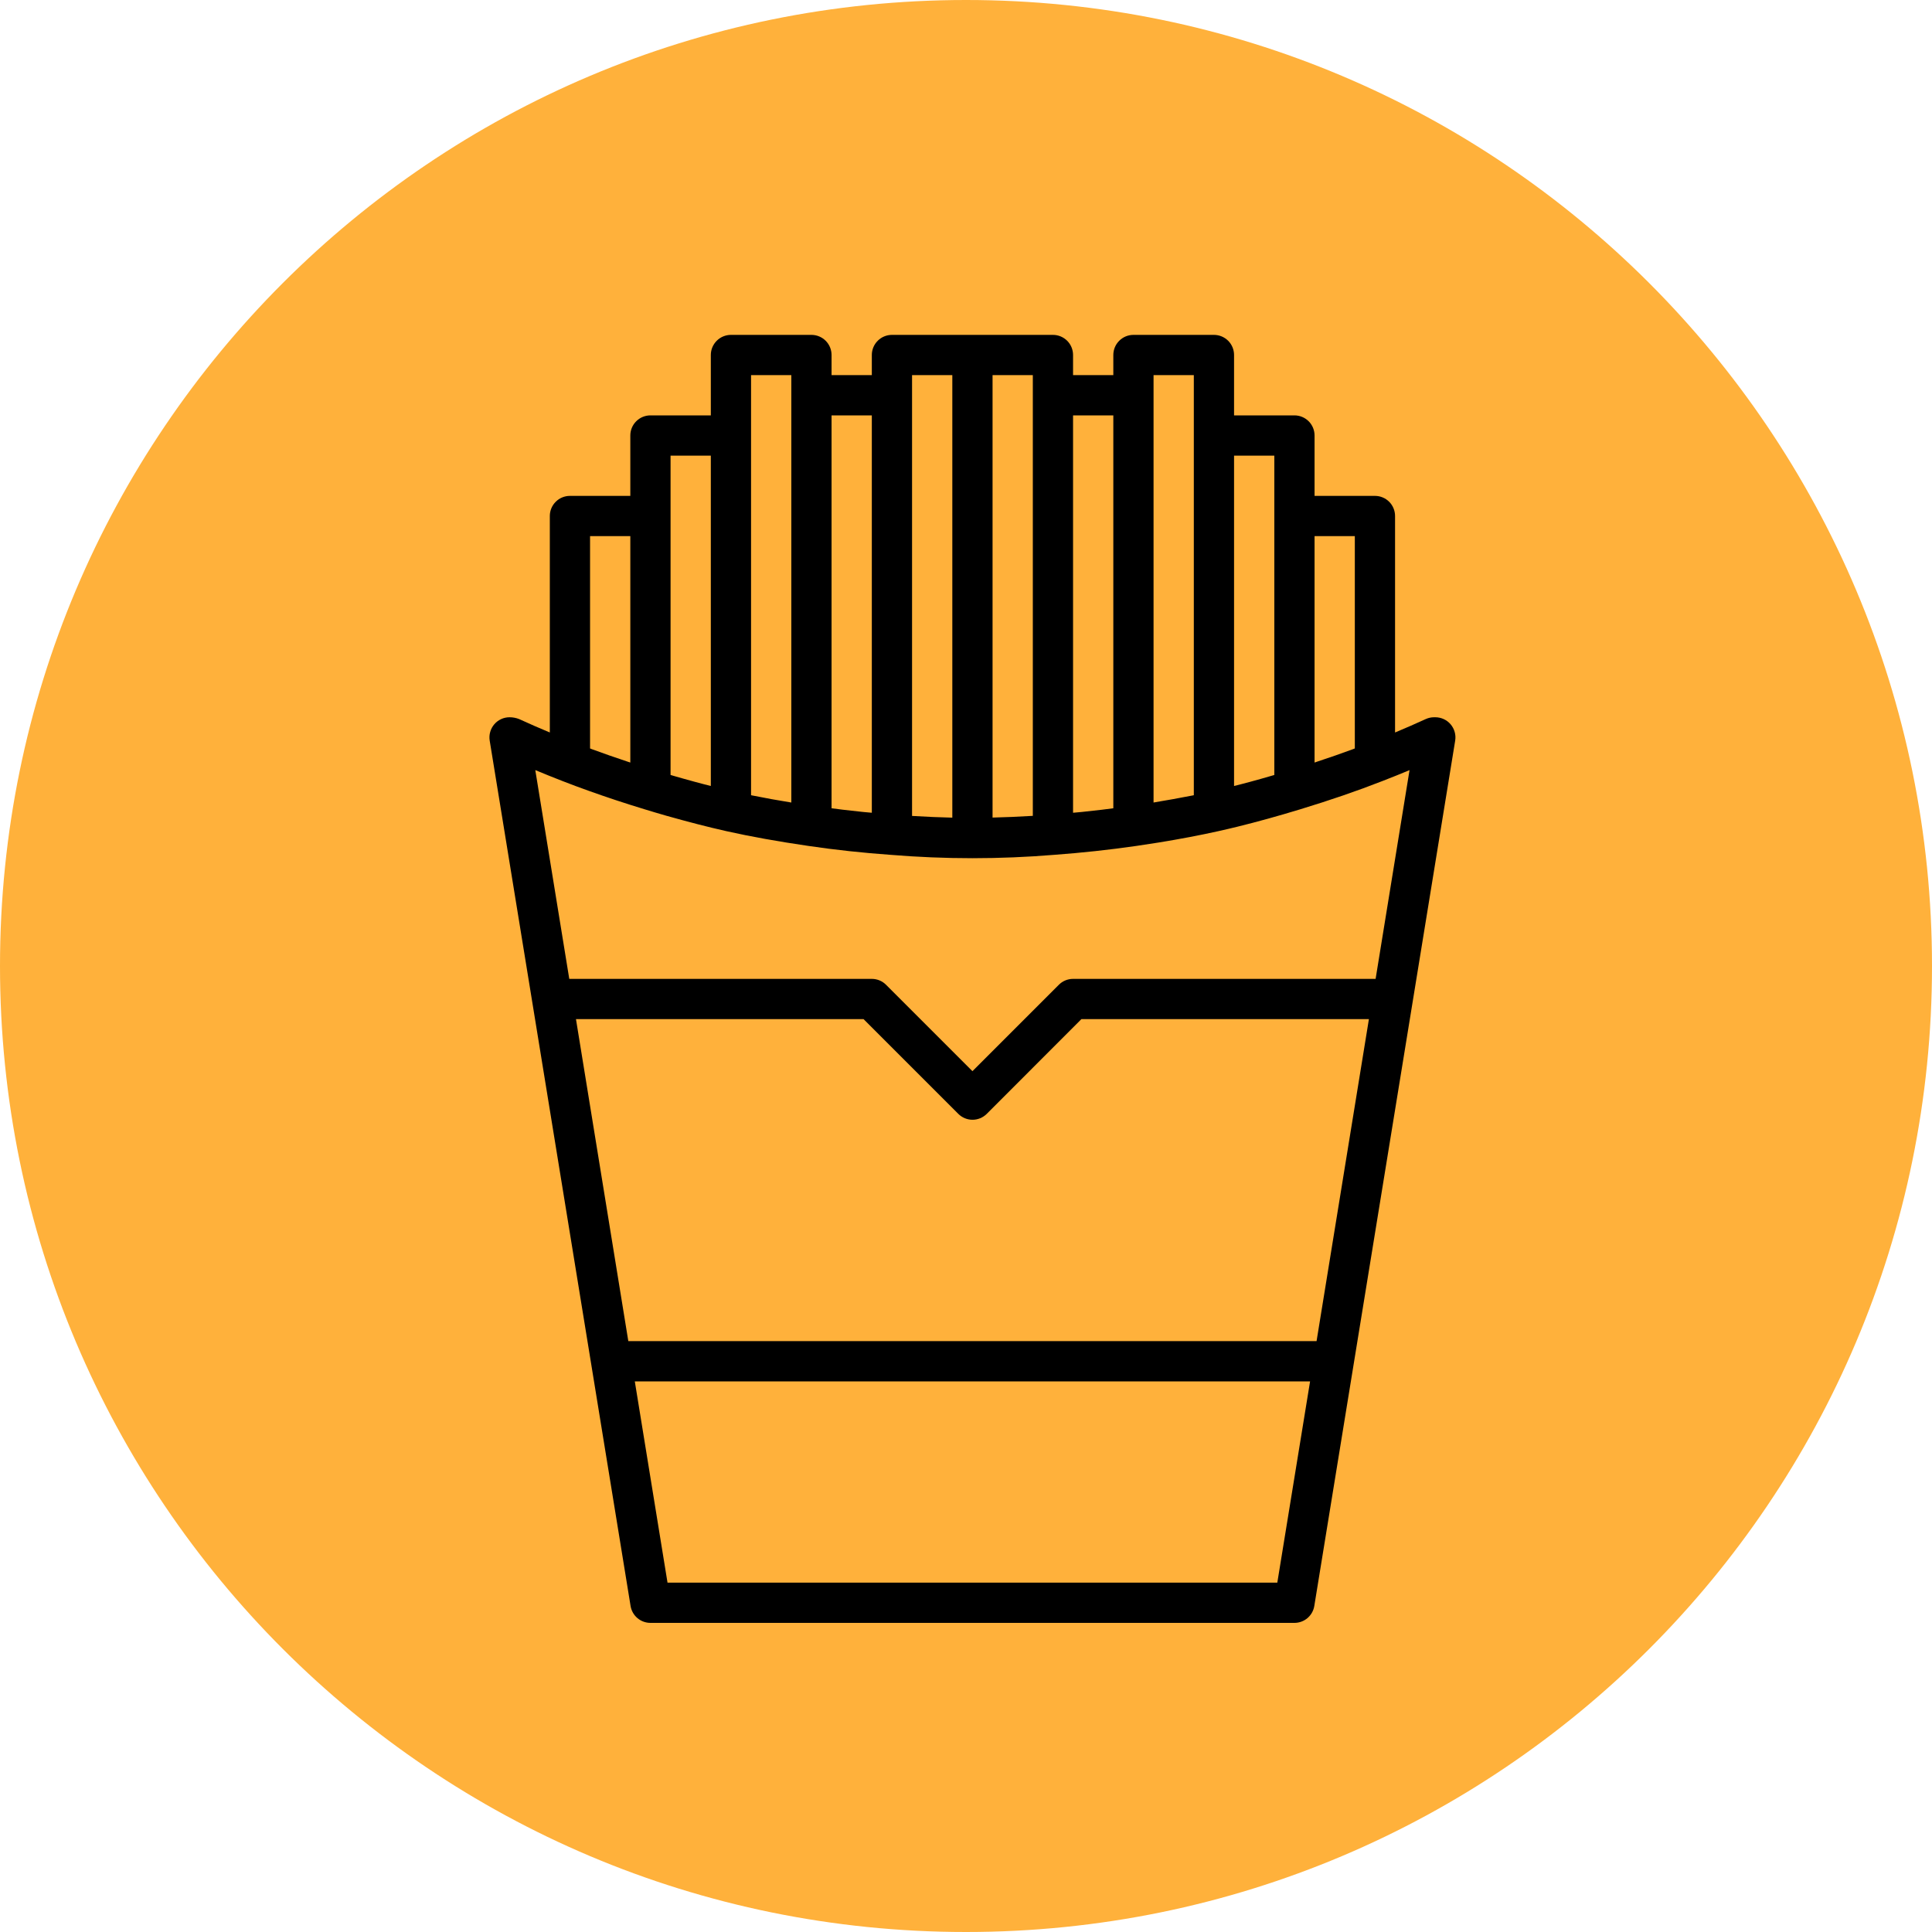 <svg width="75" height="75" viewBox="0 0 75 75" fill="none" xmlns="http://www.w3.org/2000/svg">
<path d="M75 37.5C75 58.211 58.211 75 37.5 75C16.789 75 0 58.211 0 37.5C0 16.789 16.789 0 37.5 0C58.211 0 75 16.789 75 37.5Z" fill="#FFB13B"/>
<path d="M56.314 28.119C56.241 28.033 56.15 27.964 56.047 27.916C55.944 27.869 55.832 27.844 55.719 27.844H55.672C55.559 27.844 55.448 27.868 55.345 27.915C54.968 28.089 54.57 28.262 54.156 28.435V20.031C54.156 19.824 54.074 19.625 53.928 19.479C53.781 19.332 53.582 19.25 53.375 19.25H51.031V16.906C51.031 16.699 50.949 16.5 50.803 16.354C50.656 16.207 50.457 16.125 50.25 16.125H47.906V13.781C47.906 13.574 47.824 13.375 47.678 13.229C47.531 13.082 47.332 13 47.125 13H44C43.793 13 43.594 13.082 43.448 13.229C43.301 13.375 43.219 13.574 43.219 13.781V14.562H41.656V13.781C41.656 13.574 41.574 13.375 41.428 13.229C41.281 13.082 41.082 13 40.875 13H34.625C34.418 13 34.219 13.082 34.073 13.229C33.926 13.375 33.844 13.574 33.844 13.781V14.562H32.281V13.781C32.281 13.574 32.199 13.375 32.053 13.229C31.906 13.082 31.707 13 31.5 13H28.375C28.168 13 27.969 13.082 27.823 13.229C27.676 13.375 27.594 13.574 27.594 13.781V16.125H25.25C25.043 16.125 24.844 16.207 24.698 16.354C24.551 16.5 24.469 16.699 24.469 16.906V19.25H22.125C21.918 19.25 21.719 19.332 21.573 19.479C21.426 19.625 21.344 19.824 21.344 20.031V28.435C20.93 28.262 20.532 28.089 20.155 27.915C20.036 27.868 19.909 27.844 19.781 27.844C19.668 27.844 19.556 27.868 19.453 27.916C19.351 27.963 19.259 28.033 19.186 28.119C19.113 28.205 19.059 28.306 19.029 28.416C18.998 28.525 18.992 28.639 19.01 28.751L24.479 62.344C24.509 62.528 24.603 62.694 24.744 62.814C24.885 62.934 25.065 63 25.25 63H50.25C50.435 63 50.615 62.934 50.756 62.814C50.897 62.694 50.991 62.528 51.021 62.344L56.49 28.751C56.508 28.639 56.502 28.525 56.471 28.416C56.441 28.307 56.387 28.206 56.314 28.119ZM52.594 20.812V29.055L52.527 29.081C52.075 29.248 51.606 29.412 51.115 29.573L51.031 29.602V20.812H52.594ZM49.469 17.688V30.085L49.334 30.124C49.201 30.163 49.072 30.202 48.944 30.236C48.816 30.27 48.671 30.314 48.538 30.348L48.179 30.443L47.906 30.512V17.688H49.469ZM44.781 14.562H46.344V30.87L46.297 30.88C46.162 30.907 46.02 30.934 45.879 30.958C45.77 30.978 45.664 30.999 45.552 31.02C45.396 31.048 45.228 31.076 45.064 31.104L44.781 31.154V14.562ZM43.219 16.125V31.377C43.075 31.396 42.932 31.415 42.788 31.432C42.524 31.463 42.26 31.493 41.997 31.52C41.883 31.531 41.77 31.54 41.656 31.551V16.125H43.219ZM40.094 15.344V31.672H40.081C39.527 31.705 39.017 31.727 38.531 31.738V14.562H40.094V15.344ZM35.406 14.562H36.969V31.741C36.483 31.73 35.973 31.708 35.42 31.675H35.406V14.562ZM33.844 16.125V31.551C33.73 31.54 33.617 31.531 33.503 31.52C33.24 31.493 32.976 31.463 32.712 31.432C32.568 31.415 32.425 31.396 32.281 31.377V16.125H33.844ZM29.156 14.562H30.719V31.154L30.438 31.106C30.273 31.078 30.106 31.051 29.947 31.022L29.634 30.962C29.49 30.935 29.344 30.908 29.204 30.88L29.156 30.87V14.562ZM26.031 17.688H27.594V30.512L27.323 30.443L26.966 30.348C26.828 30.312 26.688 30.27 26.546 30.232C26.424 30.198 26.302 30.164 26.177 30.127C26.129 30.114 26.079 30.098 26.031 30.084V17.688ZM24.469 20.812V29.602L24.378 29.572C23.89 29.41 23.423 29.248 22.972 29.081L22.906 29.055V20.812H24.469ZM21.841 30.322C22.171 30.452 22.513 30.577 22.861 30.702C23.54 30.945 24.252 31.182 25.023 31.416C25.315 31.506 25.599 31.59 25.875 31.669C26.708 31.903 27.475 32.104 28.202 32.266C29.147 32.477 30.188 32.664 31.384 32.839C32.44 32.995 33.51 33.109 34.566 33.184C36.684 33.359 38.812 33.359 40.929 33.184C41.985 33.106 43.056 32.992 44.111 32.839C44.409 32.795 44.699 32.751 44.98 32.706C45.822 32.569 46.584 32.424 47.293 32.266C47.536 32.212 47.782 32.155 48.034 32.093C48.791 31.907 49.597 31.684 50.475 31.417C51.64 31.062 52.681 30.705 53.657 30.323C54.027 30.18 54.379 30.038 54.718 29.896L53.401 38H41.656C41.449 38 41.25 38.082 41.104 38.229L37.75 41.583L34.396 38.229C34.25 38.082 34.051 38 33.844 38H22.099L20.78 29.895C21.119 30.036 21.471 30.178 21.841 30.322ZM22.359 39.562H33.523L37.201 43.24C37.347 43.386 37.546 43.469 37.753 43.469C37.96 43.469 38.159 43.386 38.306 43.24L41.98 39.562H53.141L51.109 52.062H24.391L22.359 39.562ZM49.585 61.438H25.913L24.643 53.625H50.857L49.585 61.438Z" fill="black"/>
</svg>
